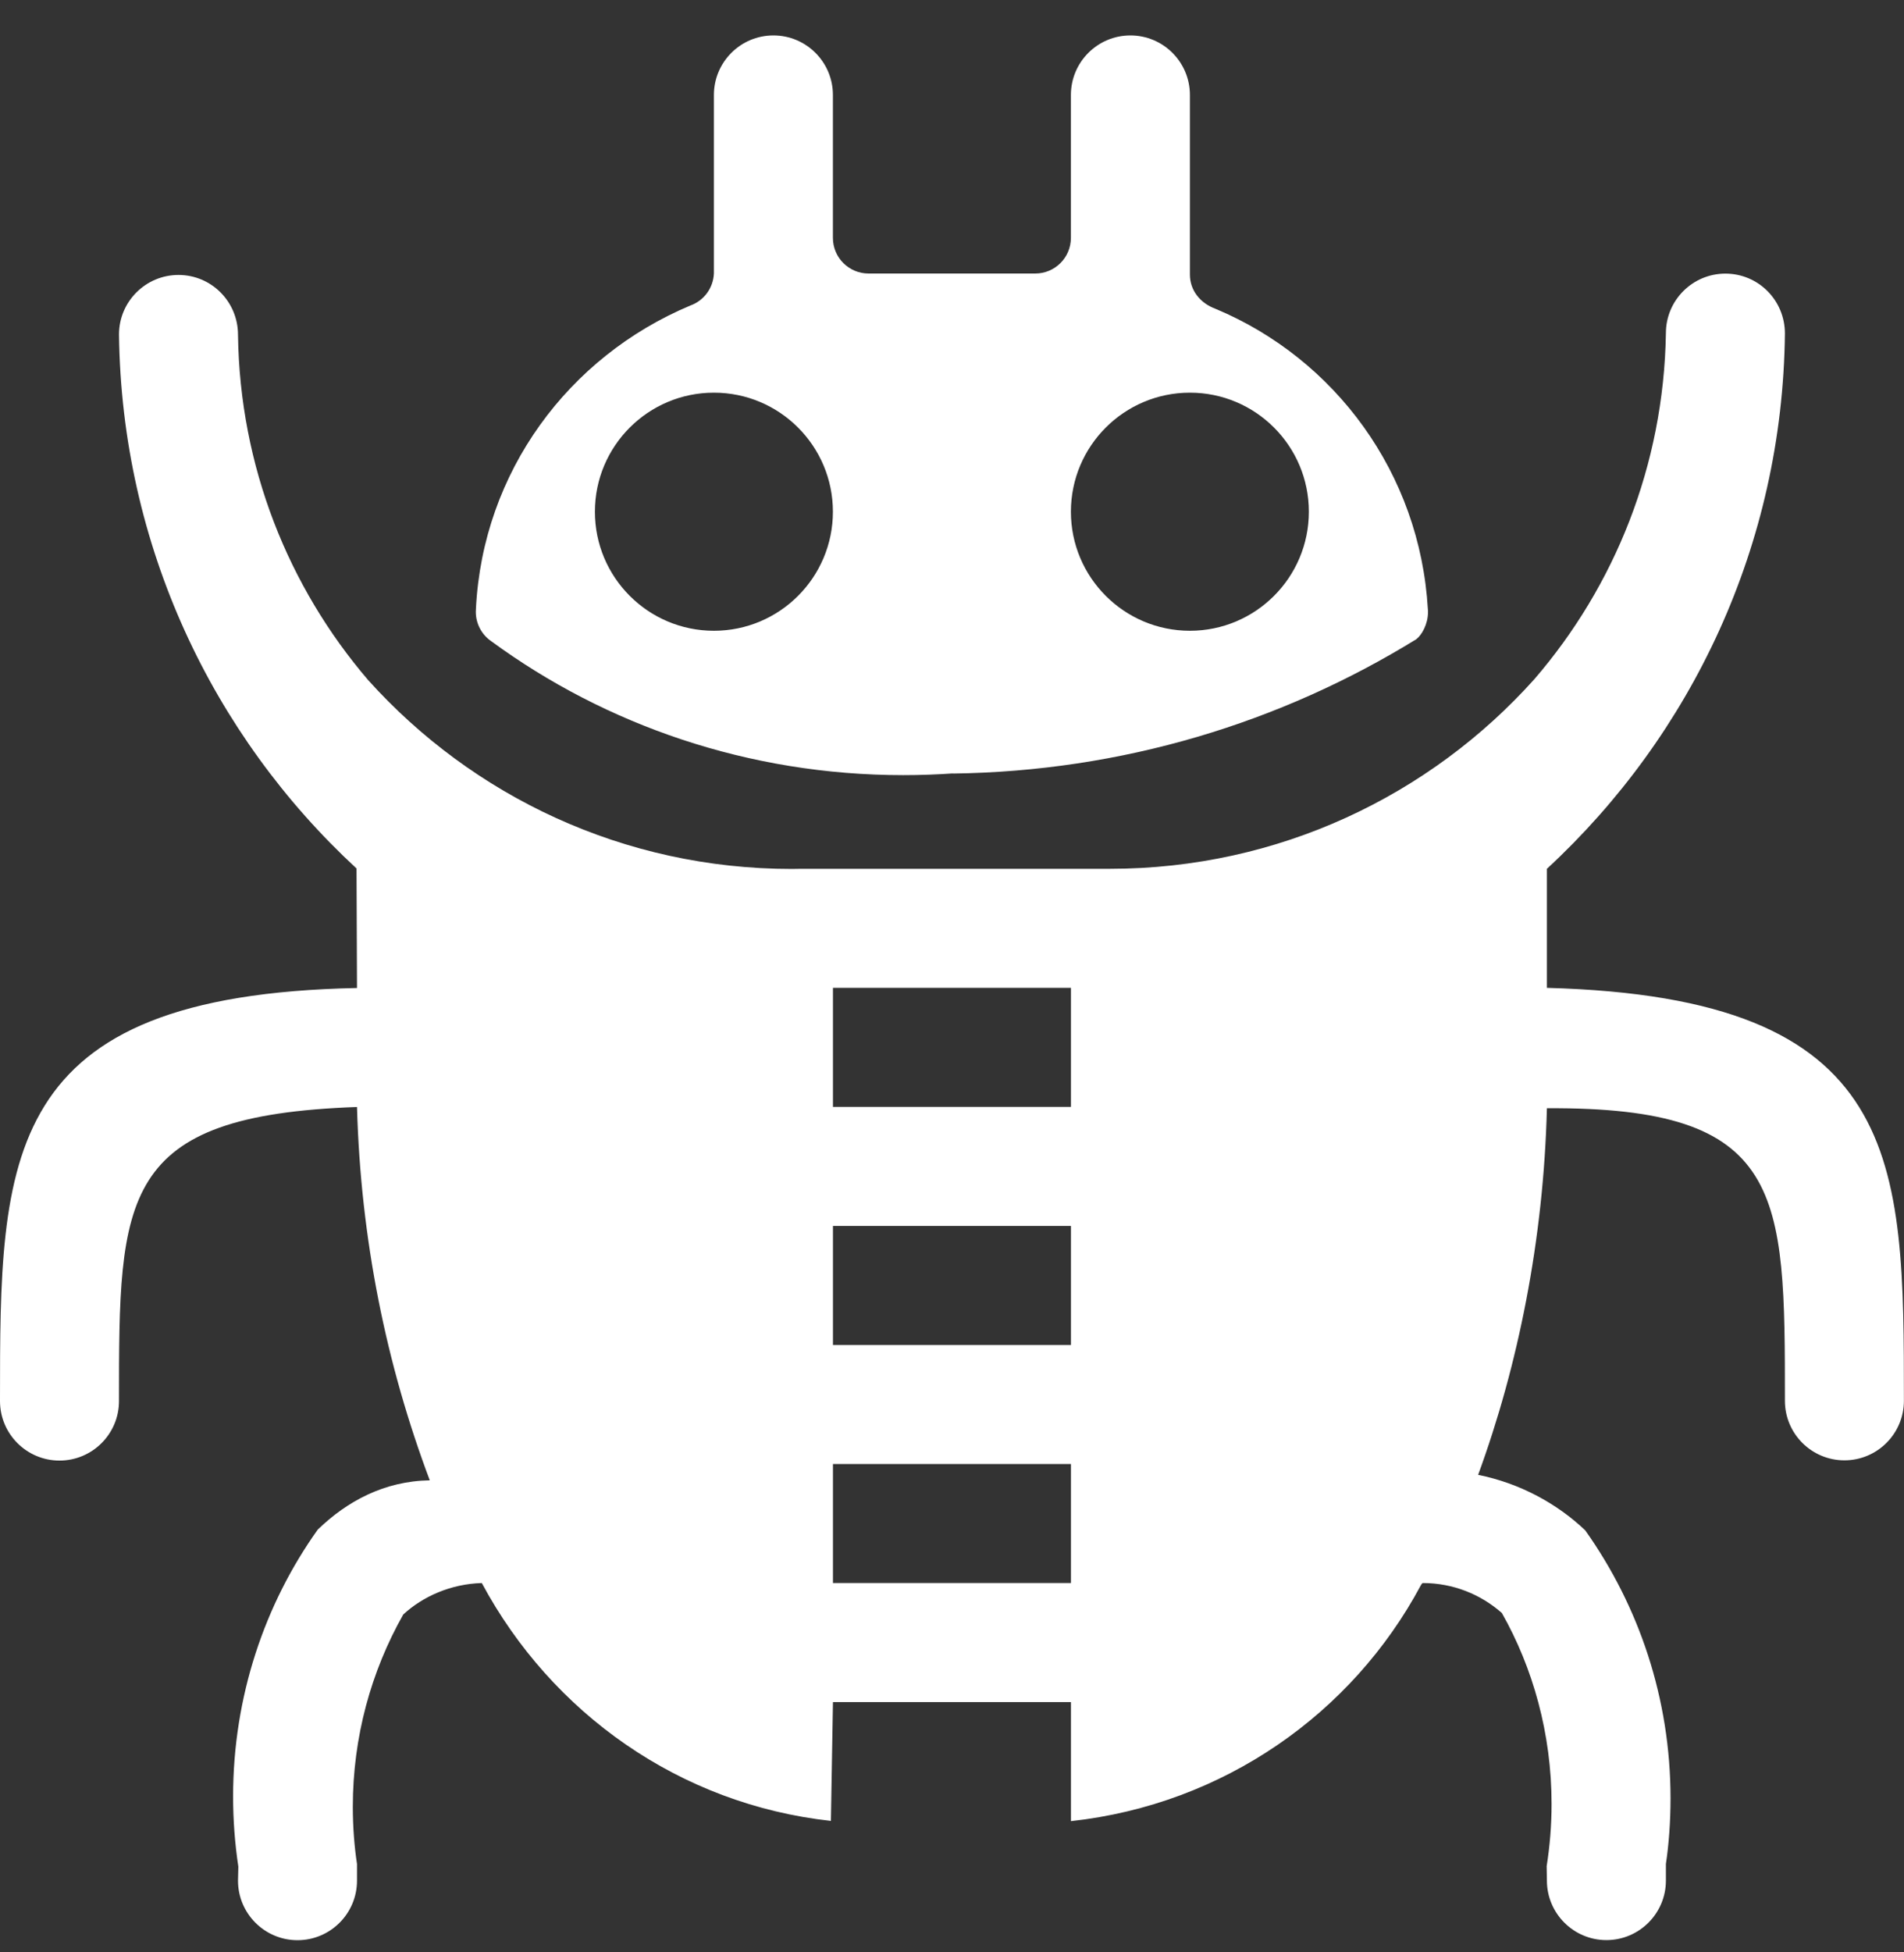 <svg width="40" height="41" viewBox="0 0 40 41" fill="none" xmlns="http://www.w3.org/2000/svg">
<rect x="0" y="0" width="40" height="41" fill="#333333" stroke="none"/>
<path d="M19.998 16.245C23.58 16.201 26.915 15.173 29.755 13.423C29.87 13.333 30 13.108 30 12.851C30 12.831 30 12.811 29.997 12.793C29.832 9.938 28.045 7.536 25.545 6.489C25.203 6.364 24.998 6.089 24.998 5.764C24.998 5.759 24.998 5.751 24.998 5.744V1.994C24.998 1.304 24.438 0.744 23.748 0.744C23.058 0.744 22.498 1.304 22.498 1.994V4.994C22.498 5.409 22.163 5.744 21.748 5.744H18.248C17.833 5.744 17.498 5.409 17.498 4.994V1.994C17.498 1.304 16.938 0.744 16.248 0.744C15.558 0.744 14.998 1.304 14.998 1.994V5.744C14.983 6.056 14.783 6.316 14.503 6.416C11.938 7.491 10.144 9.916 9.999 12.776C9.996 12.811 9.996 12.828 9.996 12.848C9.996 13.103 10.124 13.331 10.321 13.466C12.718 15.223 15.723 16.278 18.976 16.278C19.335 16.278 19.693 16.265 20.046 16.24L19.998 16.245ZM24.998 8.246C26.378 8.246 27.497 9.366 27.497 10.746C27.497 12.126 26.378 13.246 24.998 13.246C23.618 13.246 22.498 12.126 22.498 10.746C22.498 9.366 23.618 8.246 24.998 8.246ZM14.998 8.246C16.378 8.246 17.498 9.366 17.498 10.746C17.498 12.126 16.378 13.246 14.998 13.246C13.618 13.246 12.498 12.126 12.498 10.746C12.498 9.366 13.618 8.246 14.998 8.246Z" fill="white"/>
<path d="M32.498 20.745V18.245C35.538 15.435 37.45 11.443 37.498 7.004C37.498 6.304 36.938 5.746 36.248 5.746C35.558 5.746 34.998 6.306 34.998 6.996C34.953 9.776 33.92 12.308 32.236 14.261C30.046 16.705 26.861 18.245 23.314 18.245C23.264 18.245 23.214 18.245 23.166 18.245H16.824C16.769 18.245 16.701 18.248 16.637 18.248C13.102 18.248 9.927 16.718 7.735 14.283C6.062 12.331 5.037 9.801 5 7.031C5 6.334 4.44 5.774 3.75 5.774C3.06 5.774 2.5 6.334 2.5 7.024C2.555 11.463 4.465 15.443 7.49 18.238L7.5 20.748C0 20.898 0 24.297 0 29.422C0 30.112 0.56 30.672 1.25 30.672C1.94 30.672 2.5 30.112 2.5 29.422C2.5 25.122 2.5 23.422 7.5 23.247C7.577 26.022 8.112 28.65 9.029 31.087C8.072 31.102 7.29 31.527 6.675 32.122C5.562 33.682 4.897 35.627 4.897 37.727C4.897 38.227 4.935 38.719 5.007 39.199L5 39.494C5 40.184 5.56 40.744 6.25 40.744C6.94 40.744 7.5 40.184 7.5 39.494V39.144C7.445 38.784 7.412 38.367 7.412 37.944C7.412 36.477 7.797 35.097 8.472 33.904C8.884 33.524 9.474 33.262 10.122 33.244C11.592 35.982 14.289 37.892 17.456 38.239L17.499 35.744H22.499V38.244C25.708 37.892 28.408 35.982 29.848 33.294C29.878 33.244 29.886 33.244 29.893 33.244C30.528 33.244 31.108 33.482 31.551 33.872C32.206 35.027 32.596 36.409 32.596 37.884C32.596 38.329 32.56 38.764 32.493 39.189L32.498 39.492C32.498 40.181 33.058 40.742 33.748 40.742C34.438 40.742 34.998 40.181 34.998 39.492V39.142C35.06 38.729 35.095 38.252 35.095 37.764C35.095 35.667 34.43 33.724 33.303 32.137C32.708 31.572 31.926 31.147 31.053 30.972C31.893 28.68 32.428 26.035 32.498 23.273C37.498 23.242 37.498 25.042 37.498 29.417C37.498 30.107 38.058 30.667 38.748 30.667C39.438 30.667 39.998 30.107 39.998 29.417C39.998 24.343 39.998 20.945 32.498 20.745ZM22.499 33.244H17.499V30.745H22.499V33.244ZM22.499 28.245H17.499V25.745H22.499V28.245ZM22.499 23.245H17.499V20.745H22.499V23.245Z" fill="white"/>
</svg>
